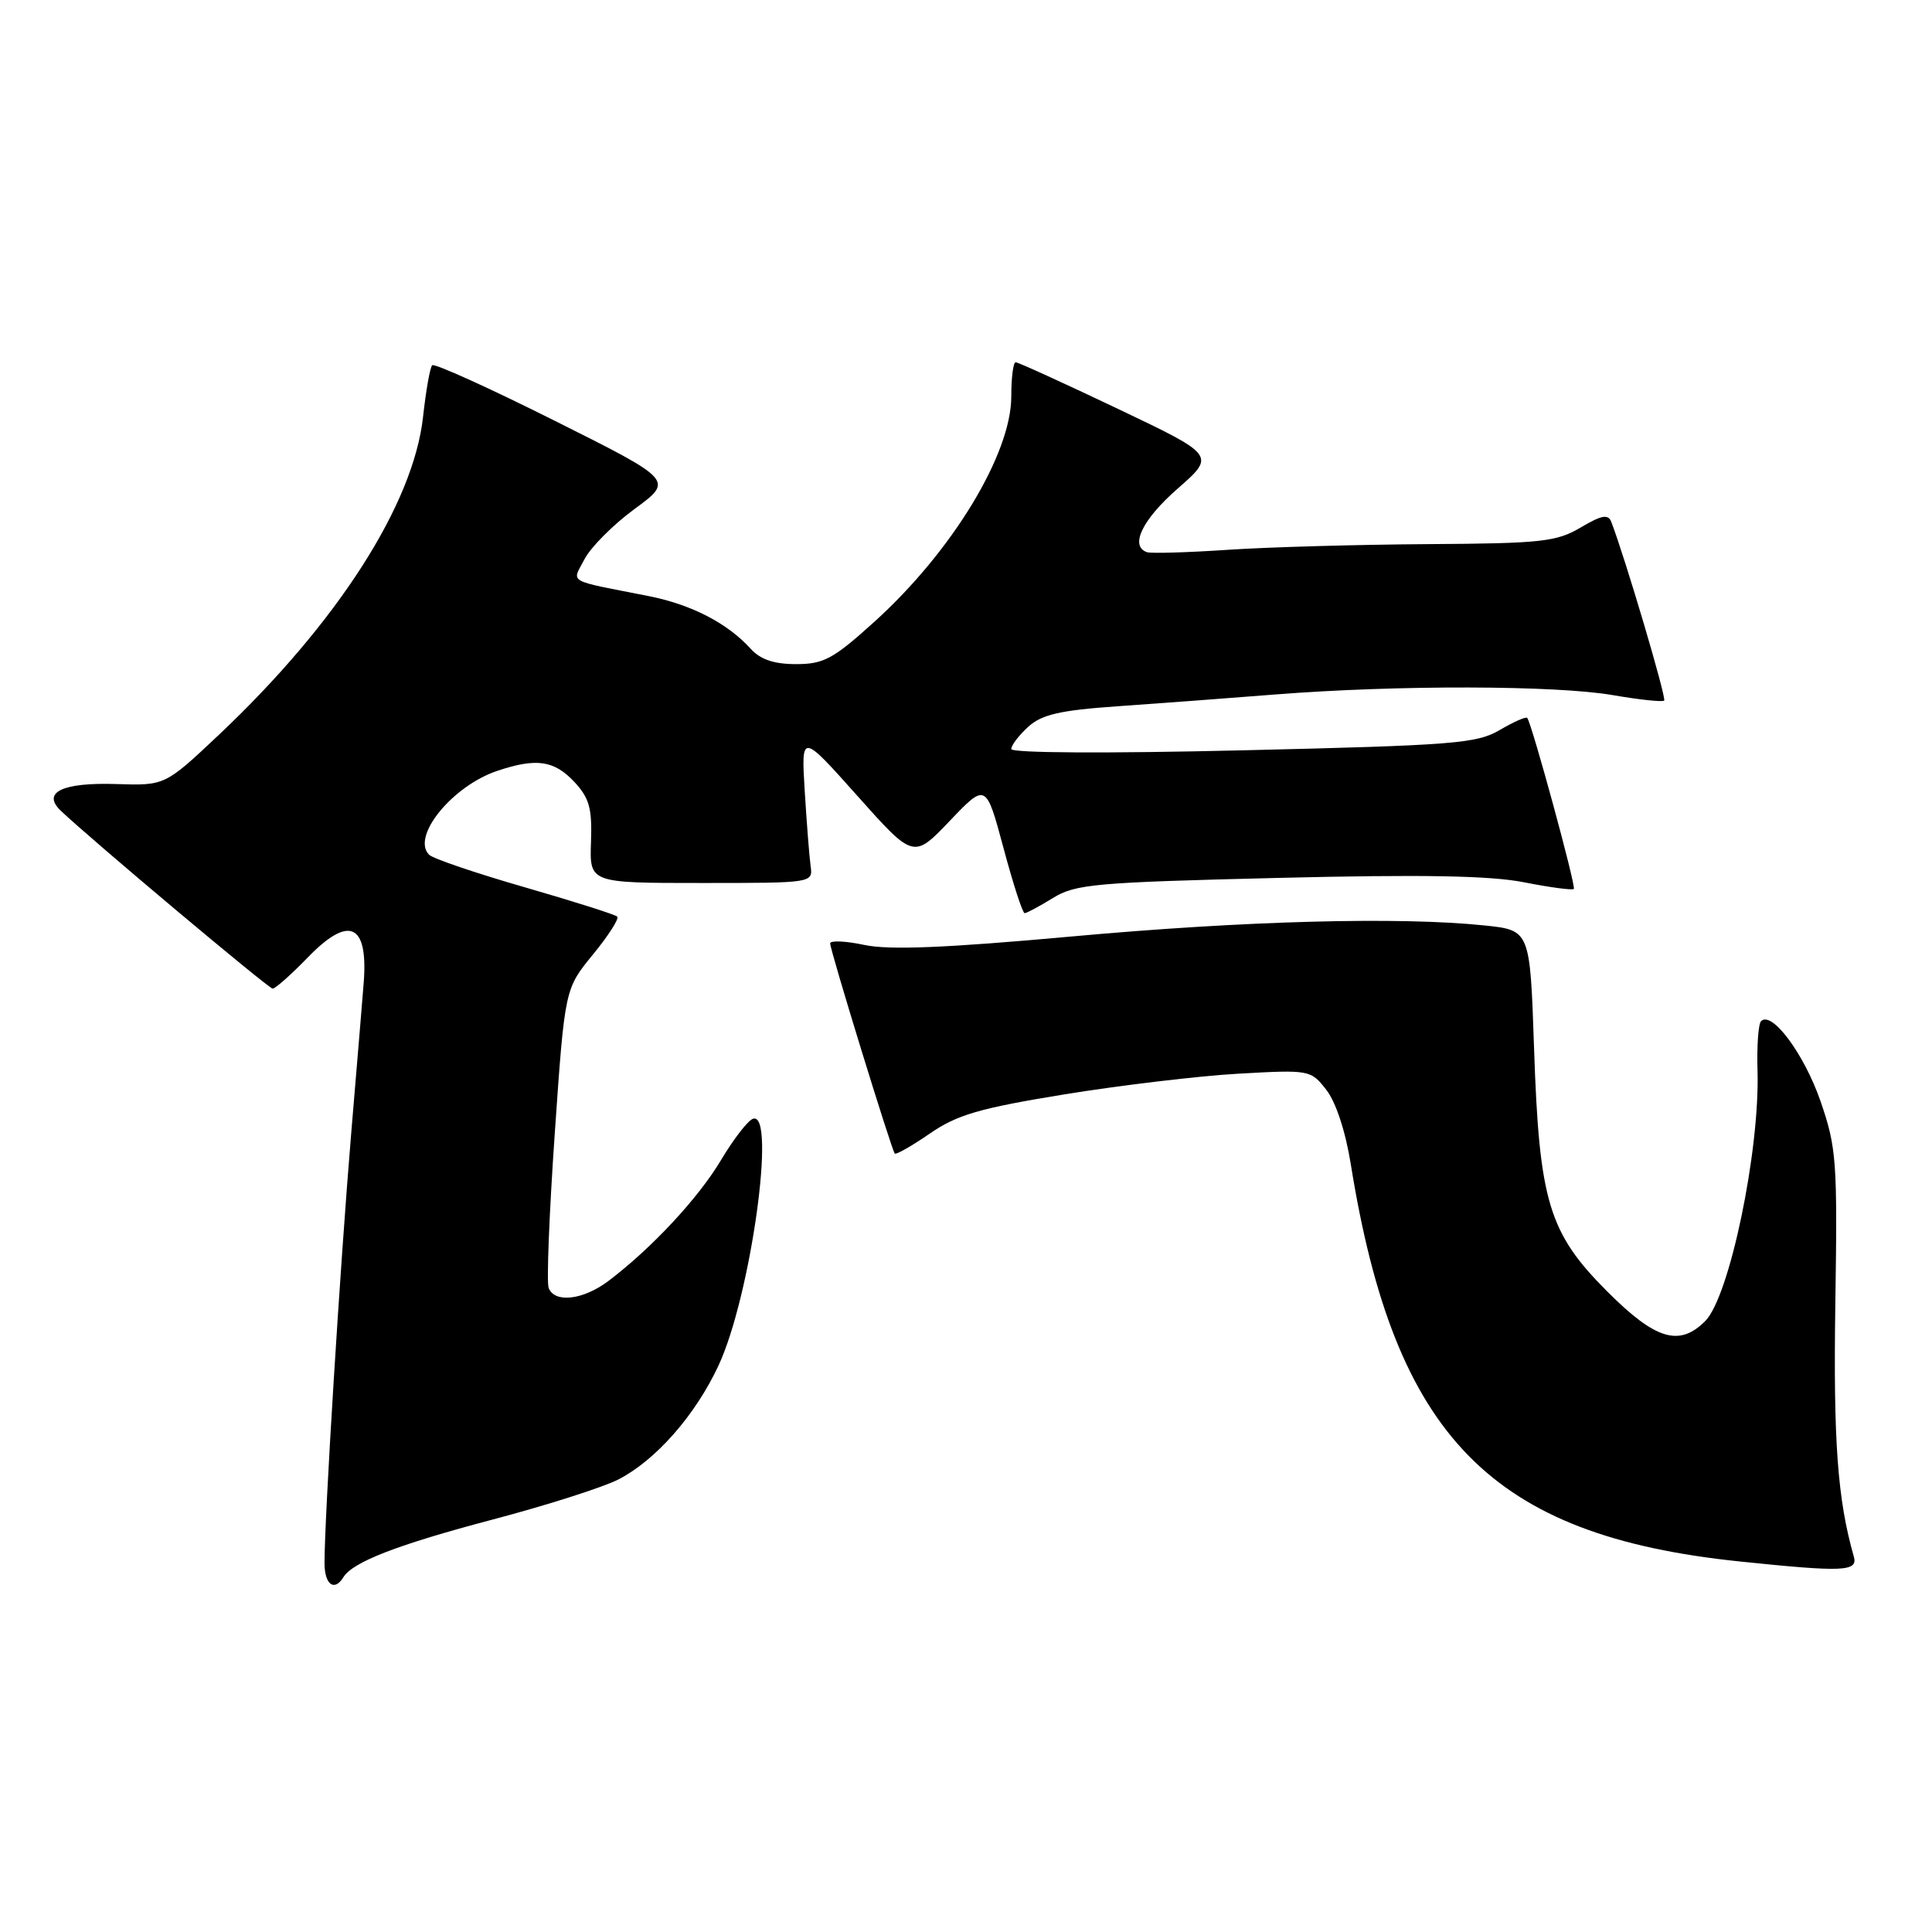 <?xml version="1.0" encoding="UTF-8" standalone="no"?>
<!DOCTYPE svg PUBLIC "-//W3C//DTD SVG 1.1//EN" "http://www.w3.org/Graphics/SVG/1.1/DTD/svg11.dtd" >
<svg xmlns="http://www.w3.org/2000/svg" xmlns:xlink="http://www.w3.org/1999/xlink" version="1.1" viewBox="0 0 256 256">
 <g >
 <path fill="currentColor"
d=" M 45.50 208.99 C 46.76 206.96 52.67 204.68 65.27 201.35 C 72.37 199.48 79.86 197.09 81.91 196.05 C 86.88 193.51 92.14 187.53 95.22 180.91 C 99.47 171.75 102.90 147.20 99.78 148.24 C 99.10 148.47 97.19 150.94 95.53 153.73 C 92.52 158.78 86.32 165.43 80.60 169.75 C 77.26 172.26 73.48 172.70 72.70 170.66 C 72.41 169.92 72.78 160.70 73.51 150.17 C 74.84 131.03 74.84 131.03 78.56 126.49 C 80.61 123.99 82.06 121.73 81.79 121.46 C 81.52 121.18 76.01 119.44 69.54 117.57 C 63.08 115.71 57.37 113.77 56.86 113.26 C 54.46 110.86 59.93 104.14 65.90 102.14 C 71.05 100.41 73.41 100.75 76.08 103.58 C 78.09 105.74 78.47 107.07 78.31 111.58 C 78.12 117.00 78.12 117.00 92.92 117.00 C 107.70 117.00 107.72 117.00 107.41 114.75 C 107.24 113.51 106.89 109.04 106.63 104.81 C 106.16 97.11 106.16 97.11 113.61 105.46 C 121.05 113.80 121.05 113.80 125.85 108.77 C 130.65 103.74 130.65 103.74 132.97 112.37 C 134.24 117.12 135.50 121.00 135.77 121.00 C 136.04 121.00 137.73 120.09 139.52 118.99 C 142.49 117.15 145.12 116.92 169.25 116.33 C 188.45 115.86 197.44 116.02 201.96 116.91 C 205.39 117.59 208.35 117.98 208.54 117.79 C 208.86 117.48 203.00 95.97 202.37 95.13 C 202.21 94.92 200.58 95.64 198.74 96.72 C 195.70 98.52 192.69 98.76 164.70 99.42 C 146.63 99.85 134.00 99.78 134.00 99.25 C 134.00 98.75 135.01 97.43 136.25 96.30 C 138.04 94.68 140.44 94.12 148.00 93.59 C 153.22 93.23 162.68 92.52 169.00 92.02 C 185.11 90.75 206.16 90.80 213.72 92.11 C 217.24 92.72 220.29 93.04 220.51 92.83 C 220.84 92.50 215.36 73.99 213.51 69.17 C 213.10 68.09 212.25 68.24 209.44 69.90 C 206.24 71.79 204.24 72.01 189.19 72.10 C 180.01 72.16 168.11 72.49 162.74 72.85 C 157.38 73.21 152.54 73.35 151.99 73.17 C 149.65 72.38 151.35 68.85 156.04 64.75 C 161.07 60.34 161.07 60.34 148.12 54.17 C 141.00 50.78 134.90 48.00 134.58 48.00 C 134.26 48.00 134.00 50.04 134.00 52.54 C 134.00 60.16 126.16 73.07 115.88 82.37 C 110.41 87.32 109.15 88.00 105.48 88.00 C 102.56 88.00 100.76 87.39 99.47 85.97 C 96.39 82.57 91.63 80.11 85.93 78.98 C 74.88 76.80 75.78 77.32 77.46 74.08 C 78.27 72.51 81.26 69.51 84.10 67.43 C 89.26 63.64 89.26 63.64 73.52 55.76 C 64.87 51.43 57.55 48.11 57.27 48.40 C 56.98 48.68 56.44 51.75 56.06 55.21 C 54.79 66.83 44.68 82.57 29.00 97.37 C 21.86 104.10 21.86 104.10 15.39 103.89 C 8.28 103.66 5.51 104.99 8.04 107.41 C 11.91 111.12 35.58 130.99 36.13 131.00 C 36.48 131.00 38.58 129.14 40.79 126.86 C 46.21 121.27 48.75 122.35 48.21 130.00 C 48.15 130.82 47.41 139.82 46.55 150.00 C 45.07 167.68 43.00 201.01 43.00 207.11 C 43.00 209.97 44.30 210.94 45.50 208.99 Z  M 245.64 206.25 C 243.48 198.69 242.92 190.95 243.19 172.81 C 243.48 153.81 243.35 152.07 241.22 145.89 C 239.05 139.64 234.78 133.89 233.35 135.31 C 232.99 135.67 232.78 138.62 232.88 141.86 C 233.20 152.50 229.16 171.84 225.95 175.05 C 222.52 178.48 219.38 177.54 213.01 171.17 C 205.20 163.36 203.95 159.23 203.27 138.88 C 202.74 123.26 202.74 123.26 196.73 122.63 C 185.45 121.45 164.95 122.00 141.98 124.09 C 125.24 125.61 117.84 125.91 114.53 125.21 C 112.04 124.68 110.00 124.59 110.00 125.01 C 110.00 125.92 118.13 152.35 118.56 152.85 C 118.72 153.04 120.82 151.85 123.21 150.20 C 126.84 147.70 129.78 146.85 141.03 145.01 C 148.44 143.81 158.81 142.57 164.07 142.27 C 173.53 141.74 173.67 141.76 175.73 144.39 C 177.00 146.00 178.29 149.90 178.99 154.28 C 184.80 190.44 197.56 203.48 230.50 206.90 C 244.27 208.33 246.21 208.25 245.64 206.25 Z "/>
</g>
</svg>